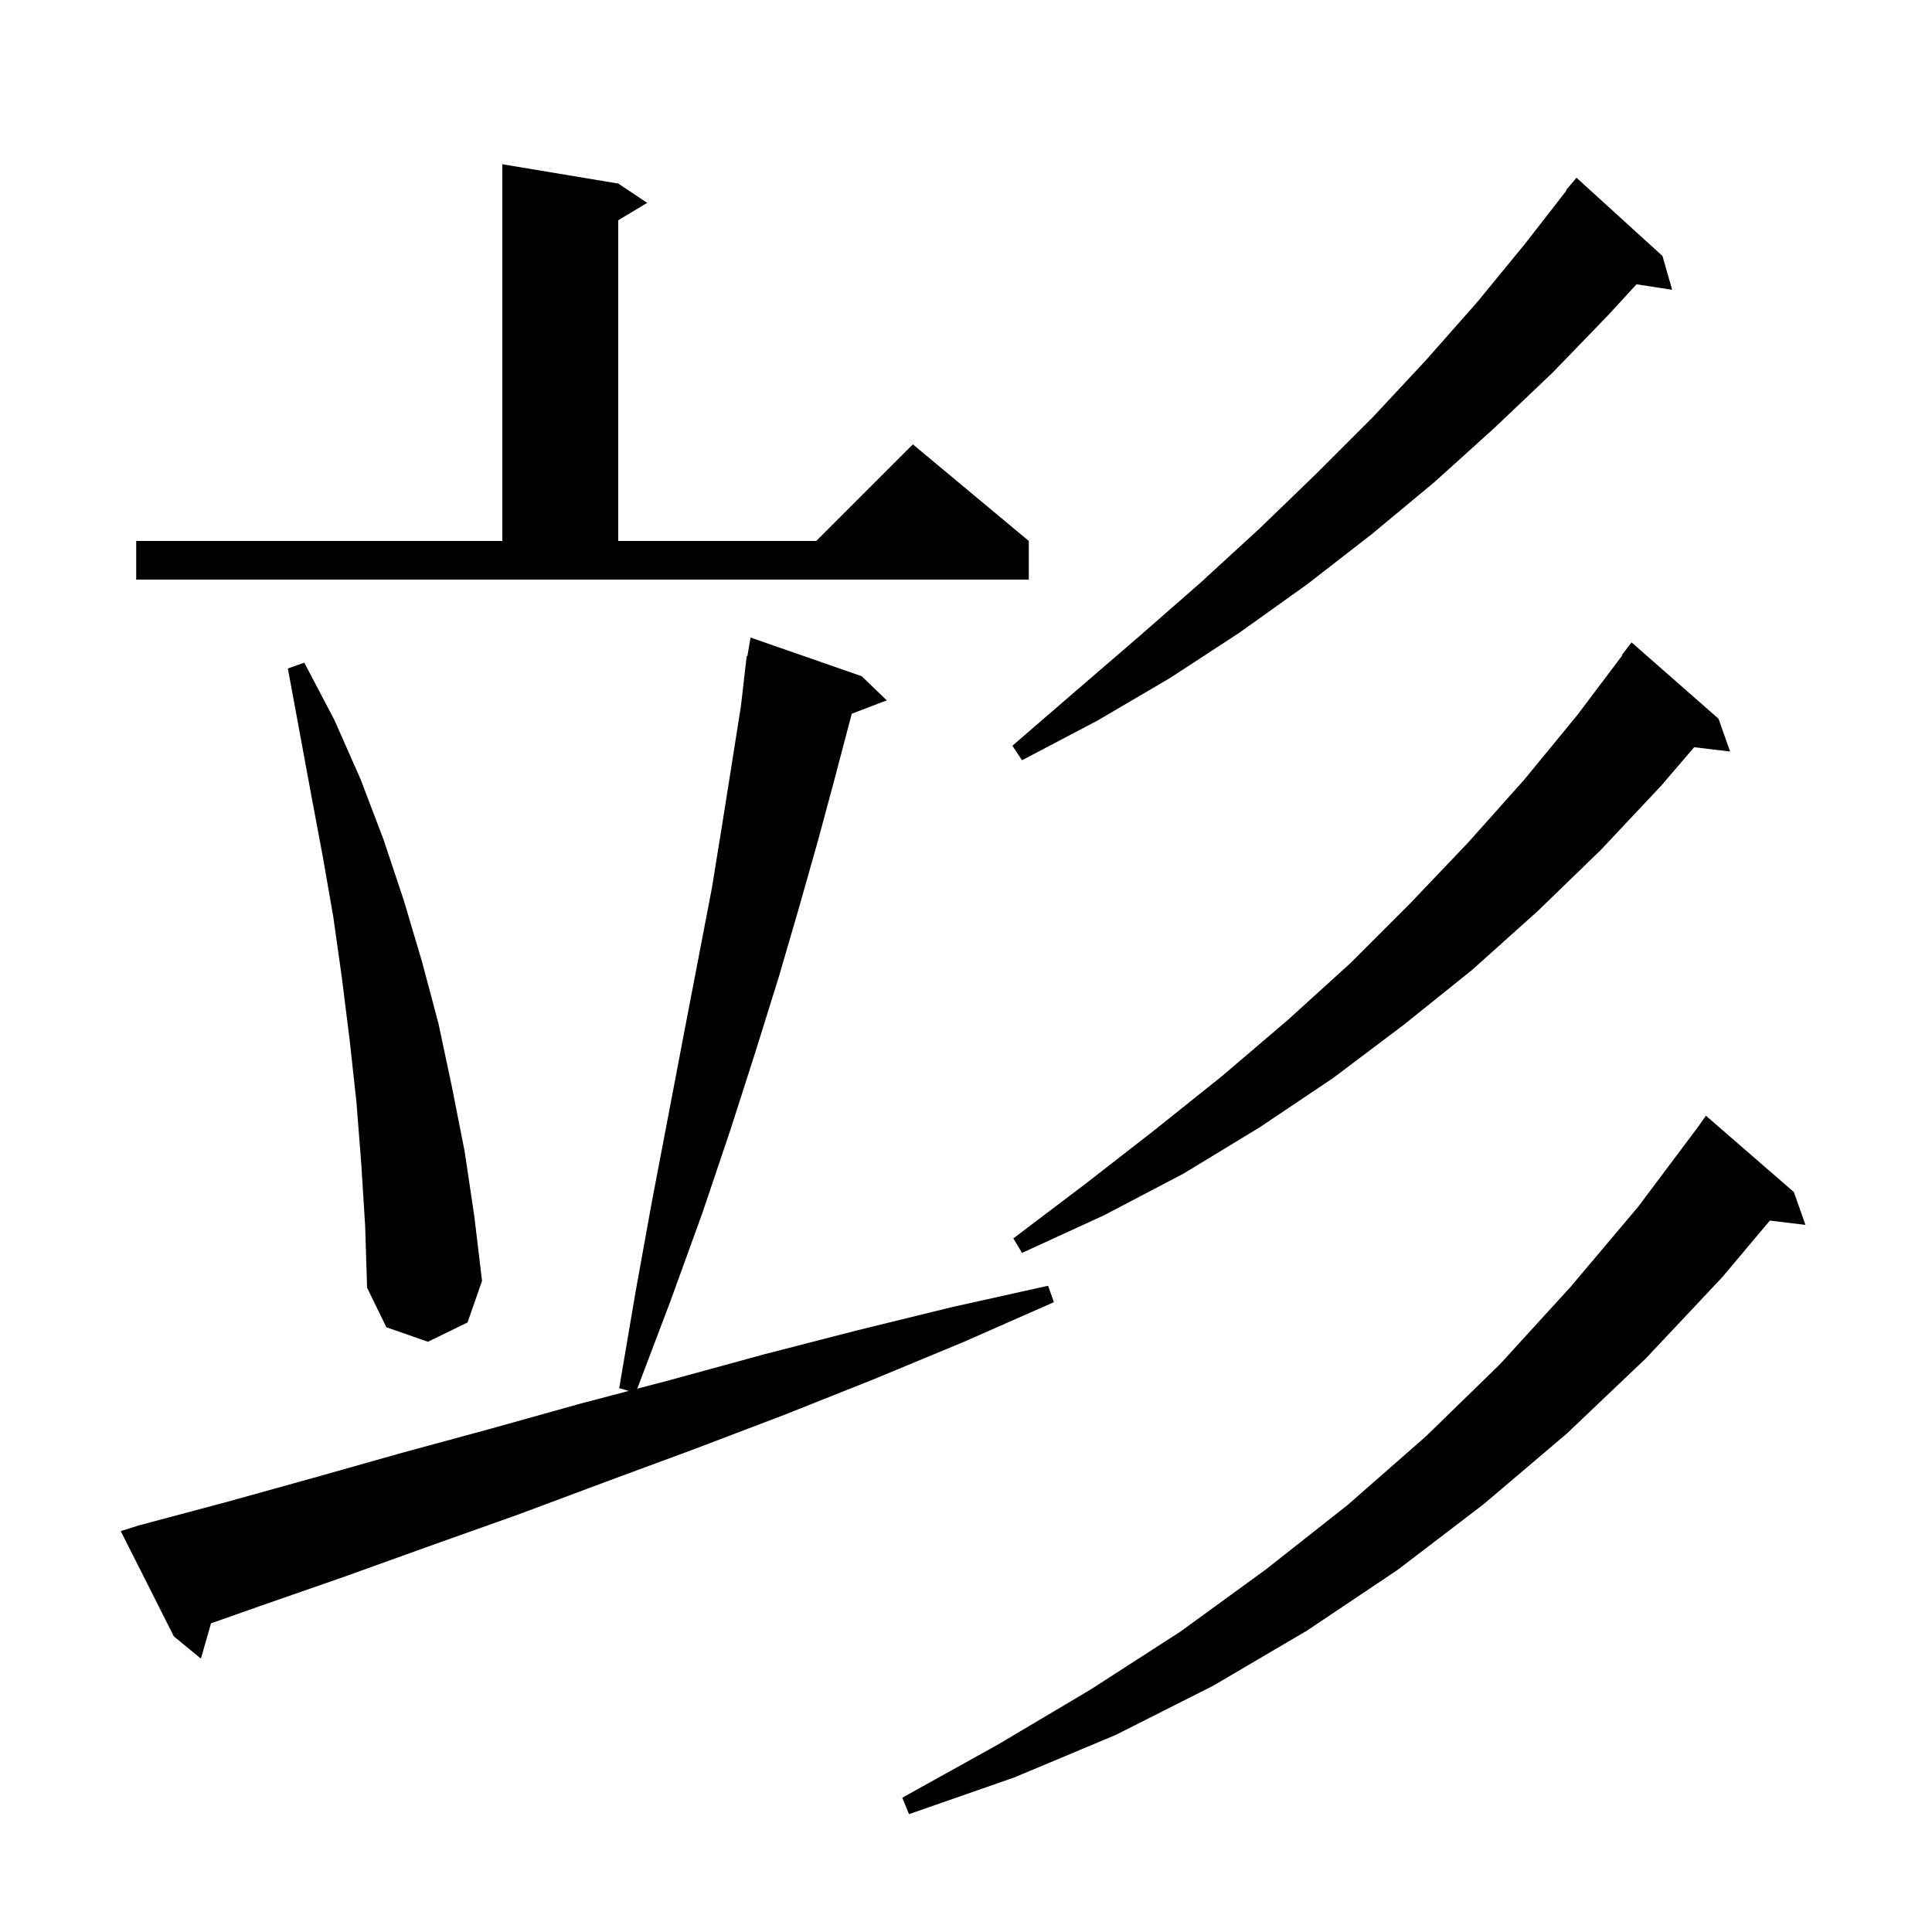 <svg xmlns="http://www.w3.org/2000/svg" xmlns:xlink="http://www.w3.org/1999/xlink" version="1.1" baseProfile="full" viewBox="0 0 200 200" width="200" height="200">
<g fill="black">
<path d="M 185.7 123.4 L 186.9 126.8 L 183.215 126.355 L 178.3 132.2 L 170.4 140.6 L 162.2 148.4 L 153.6 155.7 L 144.7 162.5 L 135.3 168.8 L 125.6 174.5 L 115.5 179.6 L 105.0 184.0 L 94.1 187.8 L 93.4 186.1 L 103.3 180.6 L 112.9 174.9 L 122.2 168.9 L 131.0 162.5 L 139.5 155.8 L 147.6 148.7 L 155.3 141.2 L 162.6 133.2 L 169.6 124.9 L 175.6 116.9 L 176.6 115.5 Z M 14.4 157.9 L 23.4 155.5 L 32.4 153.0 L 41.6 150.4 L 50.8 147.9 L 60.1 145.3 L 65.082 143.989 L 64.1 143.7 L 65.8 133.7 L 67.5 124.3 L 69.2 115.4 L 70.8 107.0 L 72.3 99.2 L 73.7 91.9 L 74.8 85.1 L 75.8 78.8 L 76.7 73.1 L 77.3 67.9 L 77.37 67.912 L 77.7 66.0 L 89.2 70.0 L 91.8 72.5 L 88.174 73.885 L 87.8 75.3 L 86.3 81.0 L 84.6 87.3 L 82.7 94.0 L 80.6 101.2 L 78.2 108.9 L 75.6 117.0 L 72.7 125.6 L 69.4 134.7 L 65.968 143.756 L 69.6 142.8 L 79.1 140.2 L 88.8 137.7 L 98.6 135.3 L 108.5 133.1 L 109.1 134.8 L 99.8 138.9 L 90.4 142.8 L 81.1 146.5 L 71.9 150.0 L 62.7 153.4 L 53.6 156.8 L 44.6 160.0 L 35.7 163.2 L 26.8 166.3 L 21.844 168.046 L 20.8 171.7 L 18.0 169.4 L 12.5 158.5 Z M 37.4 120.5 L 36.9 114.1 L 36.2 107.7 L 35.4 101.3 L 34.5 94.9 L 33.4 88.6 L 32.2 82.2 L 29.8 69.2 L 31.5 68.6 L 34.6 74.5 L 37.3 80.6 L 39.7 86.9 L 41.8 93.2 L 43.7 99.6 L 45.4 106.0 L 46.8 112.6 L 48.1 119.2 L 49.1 125.9 L 49.9 132.6 L 48.4 136.9 L 44.3 138.9 L 40.0 137.4 L 38.0 133.3 L 37.8 126.9 Z M 177.9 74.4 L 179.1 77.8 L 175.377 77.351 L 172.0 81.3 L 165.7 88.0 L 159.2 94.3 L 152.4 100.4 L 145.3 106.1 L 138.0 111.6 L 130.4 116.7 L 122.5 121.5 L 114.3 125.8 L 105.8 129.7 L 104.9 128.2 L 112.3 122.6 L 119.5 117.0 L 126.5 111.4 L 133.3 105.6 L 139.8 99.7 L 146.0 93.5 L 152.0 87.2 L 157.8 80.7 L 163.3 74.0 L 167.948 67.832 L 167.9 67.8 L 168.9 66.5 Z M 172.1 26.5 L 173.1 30.0 L 169.412 29.428 L 166.5 32.6 L 160.7 38.6 L 154.7 44.3 L 148.5 49.9 L 142.0 55.3 L 135.3 60.5 L 128.3 65.5 L 121.1 70.2 L 113.6 74.6 L 105.8 78.7 L 104.8 77.2 L 111.4 71.5 L 117.9 65.9 L 124.3 60.3 L 130.4 54.7 L 136.3 49.0 L 142.1 43.2 L 147.6 37.3 L 152.9 31.3 L 157.9 25.2 L 162.151 19.735 L 162.1 19.7 L 163.2 18.4 Z M 14.1 56.0 L 52.0 56.0 L 52.0 17.0 L 64.0 19.0 L 67.0 21.0 L 64.0 22.8 L 64.0 56.0 L 84.5 56.0 L 94.5 46.0 L 106.5 56.0 L 106.5 60.0 L 14.1 60.0 Z " />
</g>
</svg>
